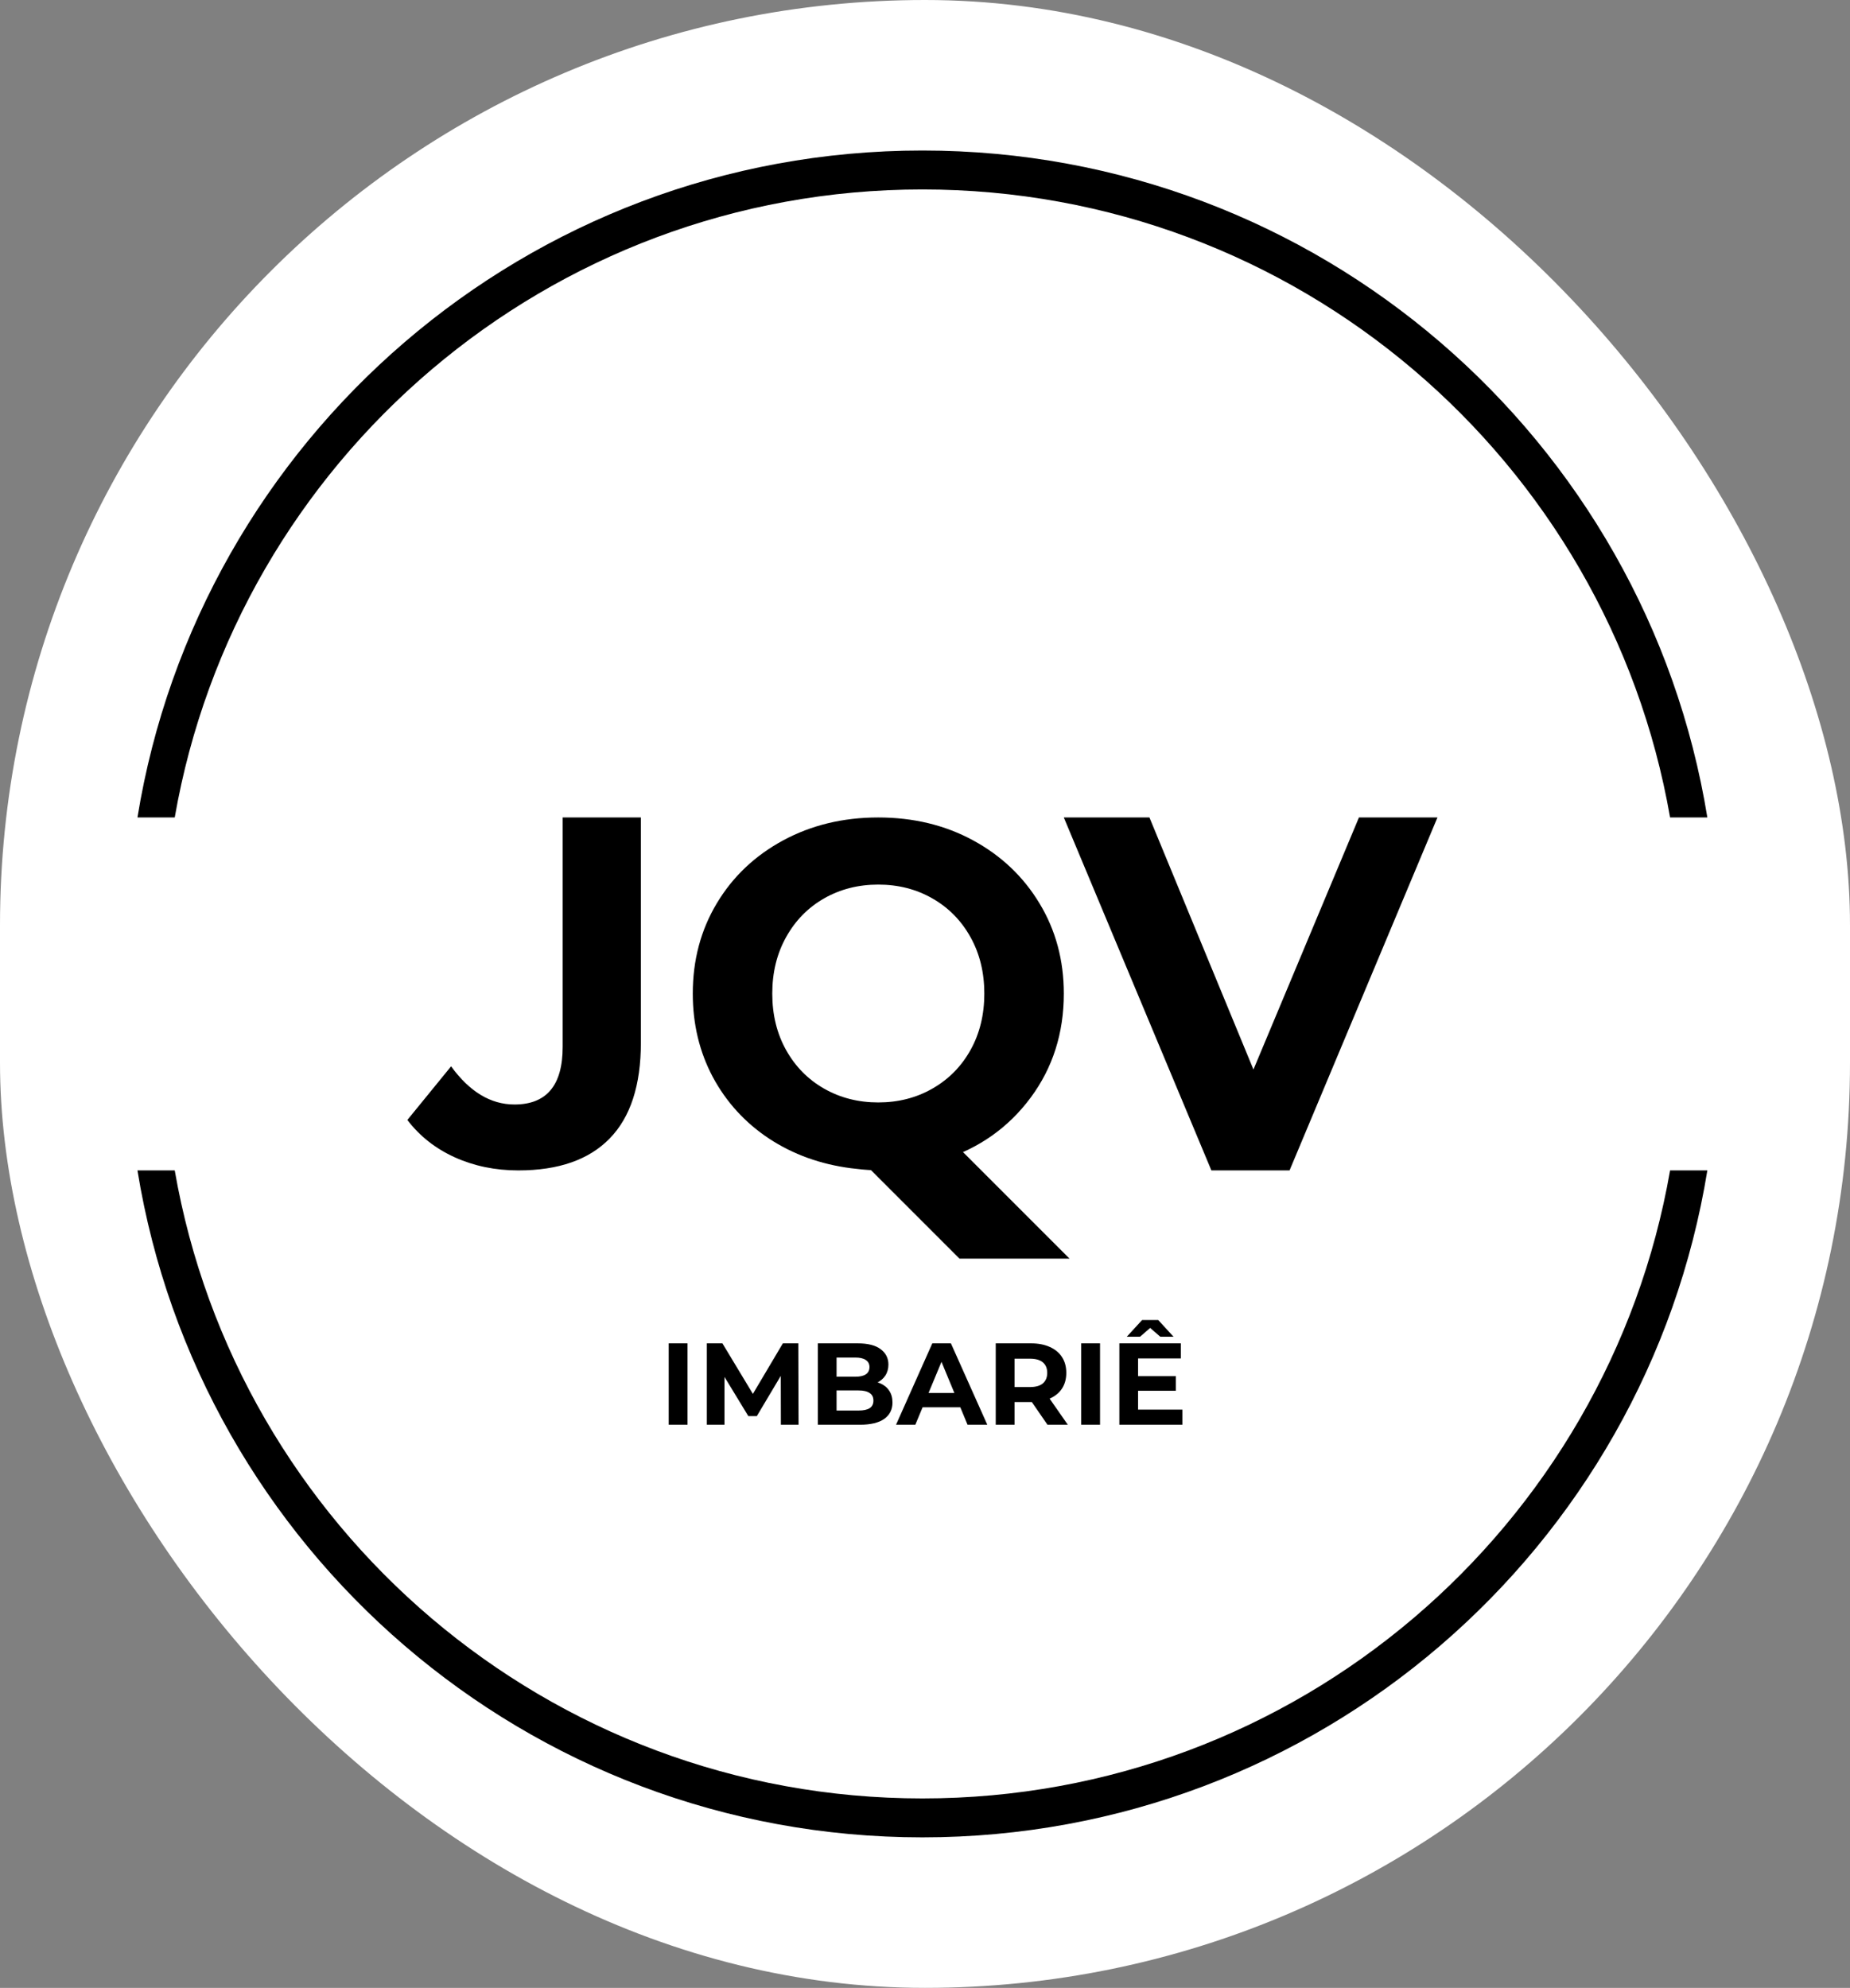 <svg width="713" height="766" viewBox="0 0 713 766" fill="none" xmlns="http://www.w3.org/2000/svg">
<rect x="0" y="0" width="713" height="766" fill="#808080" stroke="none"/>
<rect width="713" height="766" rx="356.5" fill="white"/>
<path d="M554 315L497 451H466.872L410 315H443L483.085 412.124L523.745 315H554Z" fill="black"/>
<path d="M412.213 485H369.787L334 449.213L355.213 428L412.213 485Z" fill="black"/>
<path d="M328.023 450.166C316.202 448.641 305.646 444.828 296.372 438.727C287.13 432.595 279.914 424.683 274.723 415.024C269.564 405.333 267 394.609 267 382.869C267 370.001 270.07 358.403 276.242 348.108C282.398 337.814 290.928 329.727 301.816 323.833C312.704 317.955 324.922 315 338.468 315C352.047 315 364.248 317.955 375.057 323.833C385.898 329.727 394.428 337.814 400.631 348.108C406.867 358.403 410 370.001 410 382.869C410 398.12 405.727 411.497 397.213 422.968C388.683 434.454 377.399 442.445 363.346 446.925C349.293 451.405 339.845 451.691 328.023 450.166ZM297.638 382.869C297.638 391.003 299.411 398.248 302.956 404.602C306.501 410.957 311.375 415.914 317.579 419.472C323.814 423.031 330.777 424.81 338.468 424.81C346.191 424.81 353.154 423.031 359.358 419.472C365.593 415.914 370.499 410.957 374.044 404.602C377.589 398.248 379.362 391.003 379.362 382.869C379.362 374.735 377.589 367.49 374.044 361.136C370.499 354.749 365.593 349.761 359.358 346.202C353.154 342.643 346.191 340.864 338.468 340.864C330.777 340.864 323.814 342.643 317.579 346.202C311.375 349.761 306.501 354.749 302.956 361.136C299.411 367.49 297.638 374.735 297.638 382.869Z" fill="black"/>
<path d="M199.742 451C190.869 451 182.712 449.315 175.254 445.946C167.829 442.577 161.739 437.782 157 431.562L173.855 410.893C180.979 420.709 189.12 425.601 198.279 425.601C210.65 425.601 216.852 418.215 216.852 403.442V339.816V315H247V401.758C247 418.182 242.993 430.493 234.979 438.689C226.996 446.902 215.261 451 199.742 451Z" fill="black"/>
<path d="M658.022 451C634.358 596.738 507.923 708 355.5 708C203.077 708 76.642 596.738 52.977 451H67.344C91.27 588.476 211.178 693 355.5 693C499.822 693 619.73 588.476 643.656 451H658.022ZM355.5 58C507.923 58 634.358 169.262 658.022 315H643.656C619.73 177.524 499.822 73 355.5 73C211.178 73 91.27 177.524 67.344 315H52.977C76.642 169.262 203.077 58 355.5 58Z" fill="black"/>
<path d="M257.718 549V517.64H264.976V549H257.718ZM272.418 549V517.64H278.422L291.772 539.771H288.591L301.718 517.64H307.676L307.766 549H300.956L300.911 528.078H302.166L291.682 545.685H288.412L277.705 528.078H279.228V549H272.418ZM315.206 549V517.64H330.527C334.47 517.64 337.427 518.387 339.398 519.88C341.399 521.373 342.4 523.345 342.4 525.794C342.4 527.436 341.996 528.87 341.19 530.094C340.384 531.289 339.278 532.215 337.875 532.872C336.471 533.529 334.858 533.858 333.036 533.858L333.887 532.021C335.859 532.021 337.606 532.349 339.129 533.006C340.652 533.634 341.832 534.574 342.668 535.829C343.534 537.083 343.967 538.621 343.967 540.443C343.967 543.131 342.907 545.237 340.787 546.76C338.666 548.253 335.545 549 331.423 549H315.206ZM322.419 543.534H330.886C332.767 543.534 334.186 543.236 335.142 542.638C336.128 542.011 336.62 541.026 336.62 539.682C336.62 538.367 336.128 537.397 335.142 536.77C334.186 536.113 332.767 535.784 330.886 535.784H321.881V530.498H329.632C331.394 530.498 332.738 530.199 333.664 529.602C334.619 528.974 335.097 528.034 335.097 526.779C335.097 525.555 334.619 524.644 333.664 524.046C332.738 523.419 331.394 523.106 329.632 523.106H322.419V543.534ZM345.341 549L359.318 517.64H366.486L380.509 549H372.893L361.424 521.314H364.291L352.777 549H345.341ZM352.329 542.28L354.256 536.77H370.384L372.355 542.28H352.329ZM383.762 549V517.64H397.337C400.144 517.64 402.563 518.103 404.594 519.029C406.625 519.925 408.193 521.224 409.298 522.926C410.403 524.629 410.956 526.66 410.956 529.019C410.956 531.349 410.403 533.365 409.298 535.067C408.193 536.74 406.625 538.024 404.594 538.92C402.563 539.816 400.144 540.264 397.337 540.264H387.794L391.02 537.083V549H383.762ZM403.698 549L395.858 537.621H403.609L411.538 549H403.698ZM391.02 537.89L387.794 534.485H396.933C399.173 534.485 400.846 534.007 401.951 533.051C403.056 532.066 403.609 530.722 403.609 529.019C403.609 527.287 403.056 525.943 401.951 524.987C400.846 524.031 399.173 523.554 396.933 523.554H387.794L391.02 520.104V537.89ZM416.706 549V517.64H423.963V549H416.706ZM438.081 530.274H453.179V535.918H438.081V530.274ZM438.619 543.176H455.687V549H431.406V517.64H455.105V523.464H438.619V543.176ZM434.273 515.086L440.187 508.635H446.369L452.283 515.086H447.176L440.993 509.71H445.563L439.38 515.086H434.273Z" fill="black"/>
</svg>
